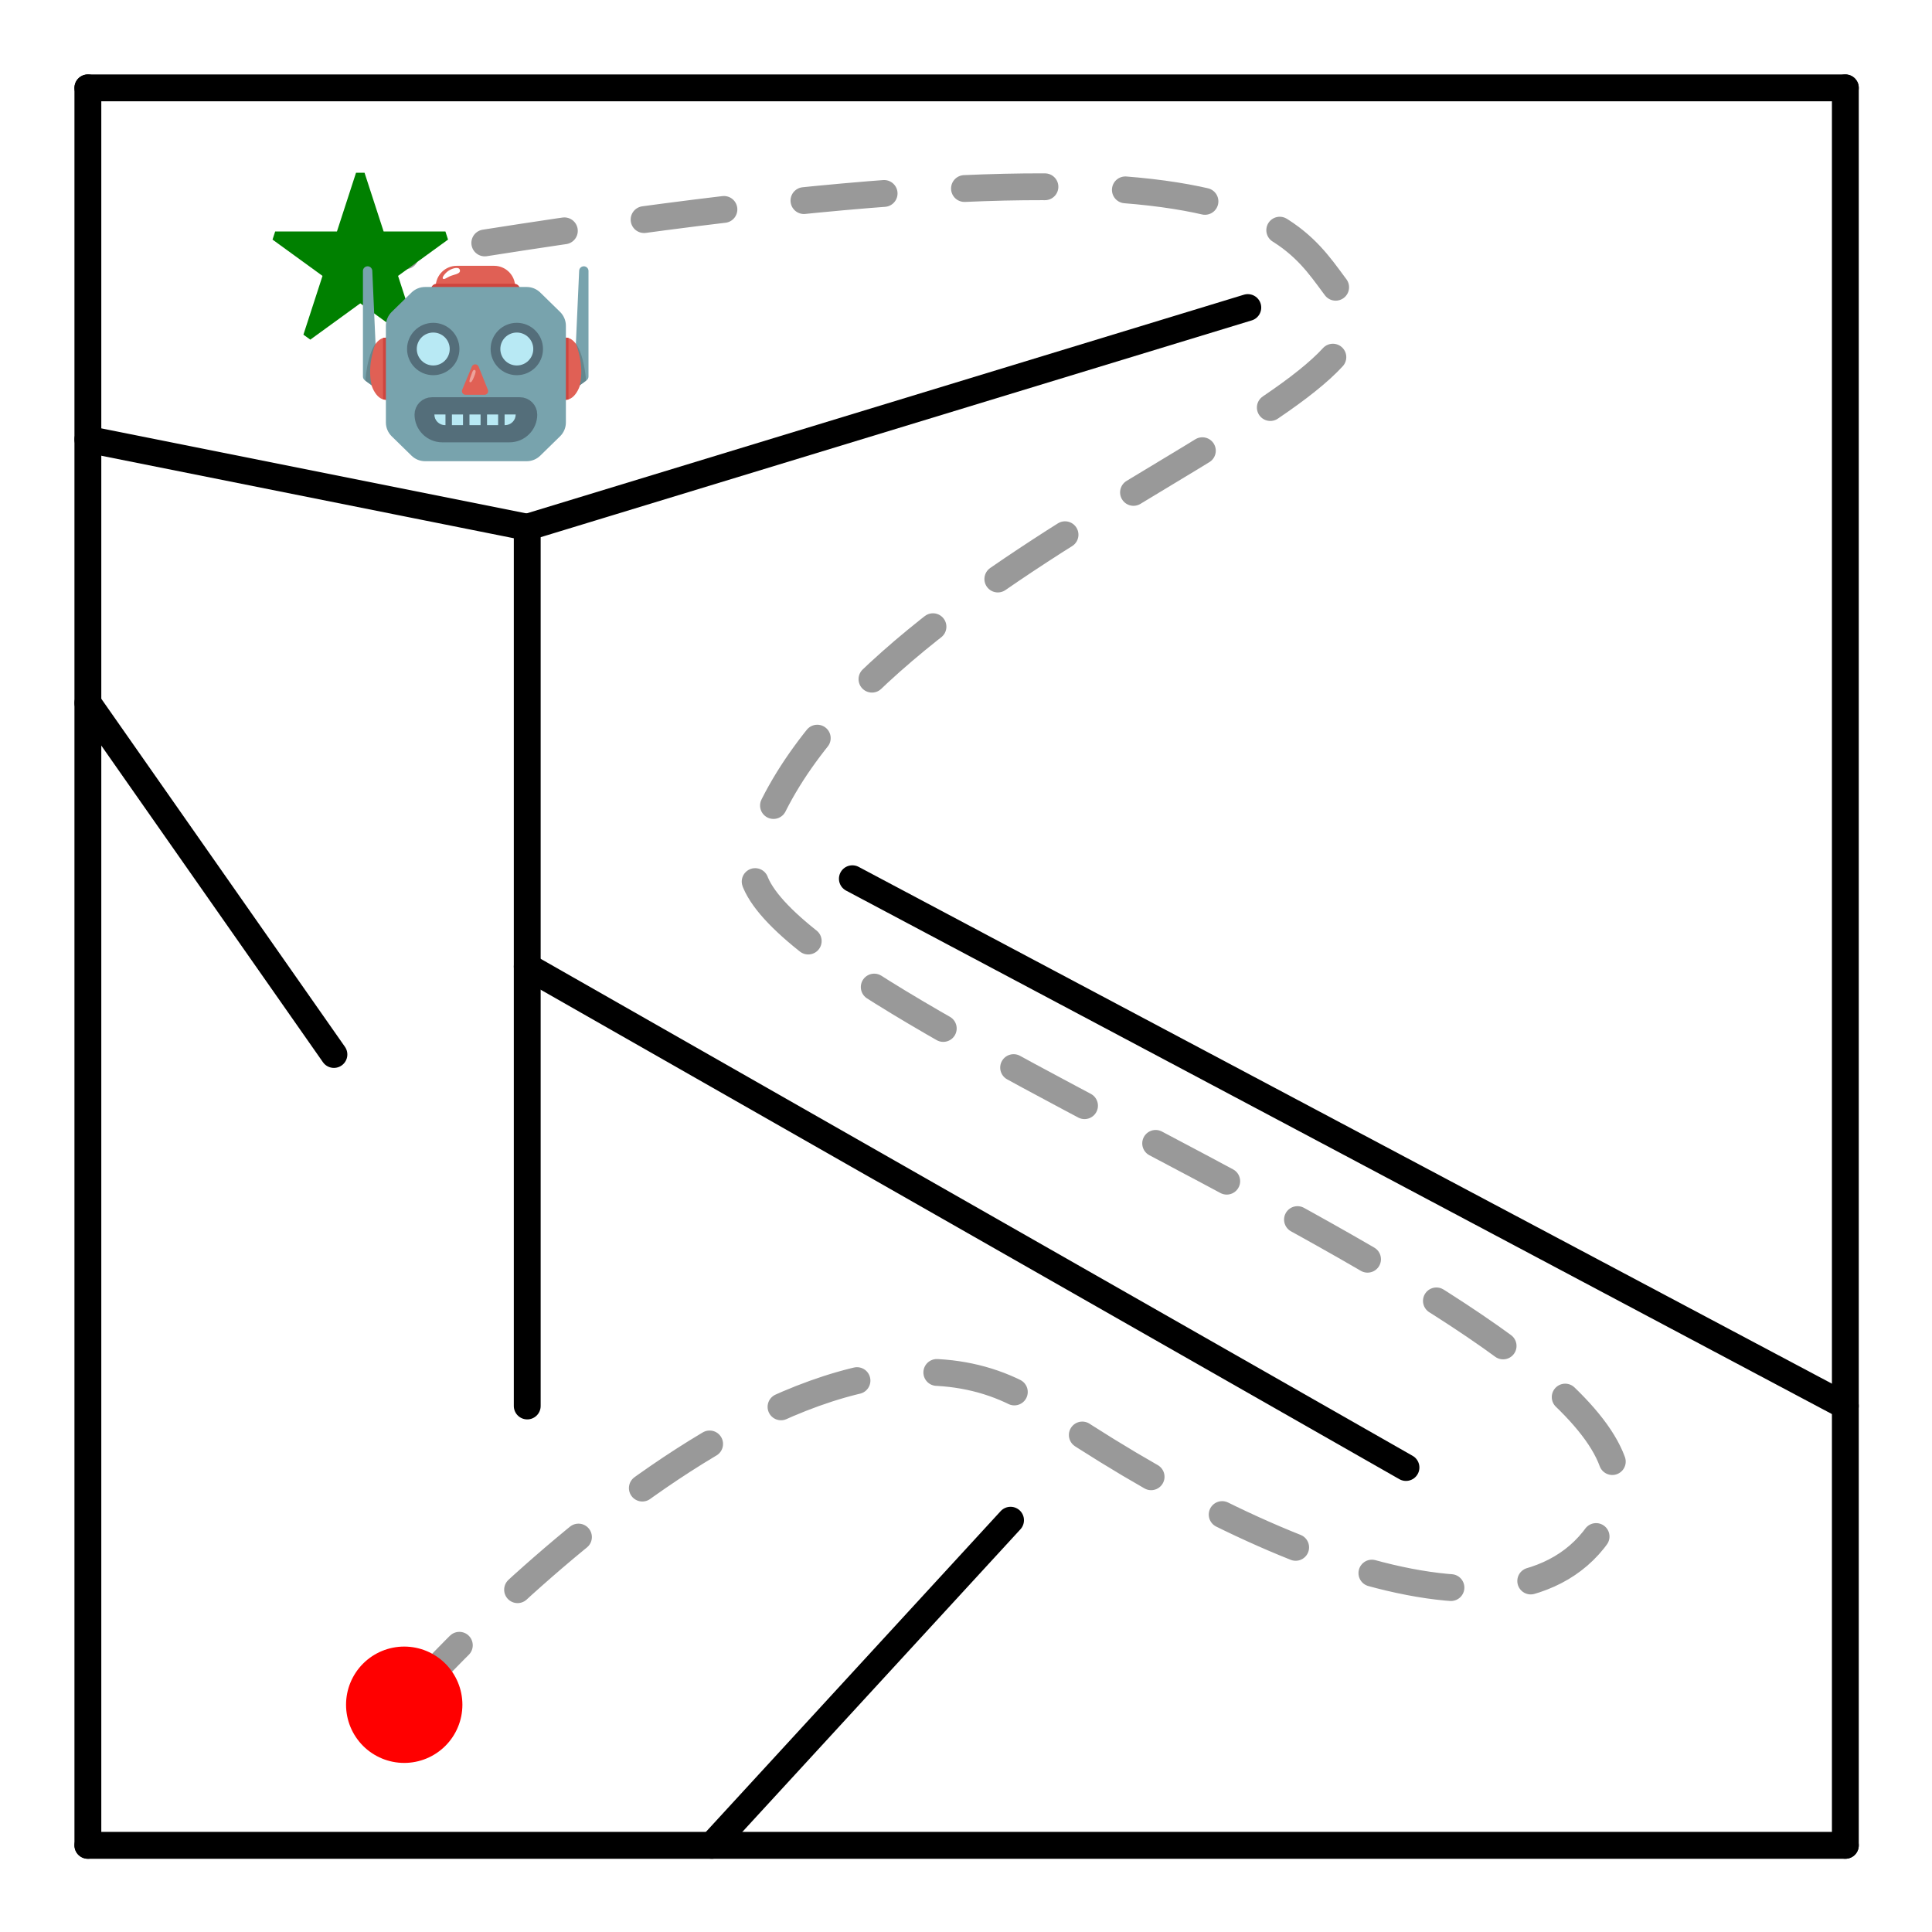 <?xml version="1.0" encoding="UTF-8" standalone="no"?>
<!-- Created with Inkscape (http://www.inkscape.org/) -->

<svg
   width="76.2mm"
   height="76.2mm"
   viewBox="0 0 76.2 76.2"
   version="1.1"
   id="svg1"
   inkscape:version="1.4.2 (1:1.4.2+202505120738+ebf0e940d0)"
   sodipodi:docname="maze-solved.svg"
   xmlns:inkscape="http://www.inkscape.org/namespaces/inkscape"
   xmlns:sodipodi="http://sodipodi.sourceforge.net/DTD/sodipodi-0.dtd"
   xmlns:xlink="http://www.w3.org/1999/xlink"
   xmlns="http://www.w3.org/2000/svg"
   xmlns:svg="http://www.w3.org/2000/svg">
  <rect x="0" y="0" width="76.2" height="76.2" fill="#333333" stroke="none"/>
  <sodipodi:namedview
     id="namedview1"
     pagecolor="#ffffff"
     bordercolor="#000000"
     borderopacity="0.25"
     inkscape:showpageshadow="2"
     inkscape:pageopacity="0.0"
     inkscape:pagecheckerboard="0"
     inkscape:deskcolor="#d1d1d1"
     inkscape:document-units="mm"
     inkscape:zoom="2.043487"
     inkscape:cx="94.446404"
     inkscape:cy="139.22281"
     inkscape:window-width="1850"
     inkscape:window-height="1016"
     inkscape:window-x="0"
     inkscape:window-y="0"
     inkscape:window-maximized="1"
     inkscape:current-layer="layer1" />
  <defs
     id="defs1">
    <clipPath
       id="p03db528aa0">
      <rect
         x="0"
         y="0"
         width="216"
         height="216"
         id="rect14" />
    </clipPath>
    <clipPath
       id="clipPath1">
      <rect
         x="0"
         y="0"
         width="216"
         height="216"
         id="rect1" />
    </clipPath>
    <clipPath
       id="clipPath2">
      <rect
         x="0"
         y="0"
         width="216"
         height="216"
         id="rect2" />
    </clipPath>
    <clipPath
       id="clipPath3">
      <rect
         x="0"
         y="0"
         width="216"
         height="216"
         id="rect3" />
    </clipPath>
    <clipPath
       id="clipPath4">
      <rect
         x="0"
         y="0"
         width="216"
         height="216"
         id="rect4" />
    </clipPath>
    <clipPath
       id="clipPath5">
      <rect
         x="0"
         y="0"
         width="216"
         height="216"
         id="rect5" />
    </clipPath>
    <clipPath
       id="clipPath6">
      <rect
         x="0"
         y="0"
         width="216"
         height="216"
         id="rect6" />
    </clipPath>
    <clipPath
       id="clipPath7">
      <rect
         x="0"
         y="0"
         width="216"
         height="216"
         id="rect7" />
    </clipPath>
    <clipPath
       id="clipPath8">
      <rect
         x="0"
         y="0"
         width="216"
         height="216"
         id="rect8" />
    </clipPath>
    <clipPath
       id="clipPath9">
      <rect
         x="0"
         y="0"
         width="216"
         height="216"
         id="rect9" />
    </clipPath>
    <clipPath
       id="clipPath10">
      <rect
         x="0"
         y="0"
         width="216"
         height="216"
         id="rect10" />
    </clipPath>
    <clipPath
       id="SVGID_2_">
      <ellipse
         id="use5"
         cx="13.69"
         cy="66.89"
         rx="9.33"
         ry="17.34"
         style="stroke-linecap:butt;stroke-linejoin:round" />
    </clipPath>
    <clipPath
       id="SVGID_4_">
      <ellipse
         id="use6"
         cx="13.69"
         cy="66.89"
         rx="9.33"
         ry="17.34"
         style="stroke-linecap:butt;stroke-linejoin:round" />
    </clipPath>
    <clipPath
       id="SVGID_6_">
      <ellipse
         id="use7"
         cx="114.38"
         cy="66.89"
         rx="9.33"
         ry="17.34"
         style="stroke-linecap:butt;stroke-linejoin:round" />
    </clipPath>
    <clipPath
       id="SVGID_8_">
      <ellipse
         id="use8"
         cx="114.38"
         cy="66.89"
         rx="9.33"
         ry="17.34"
         style="stroke-linecap:butt;stroke-linejoin:round" />
    </clipPath>
    <clipPath
       id="clipPath11">
      <rect
         x="0"
         y="0"
         width="216"
         height="216"
         id="rect11" />
    </clipPath>
    <clipPath
       id="clipPath12">
      <rect
         x="0"
         y="0"
         width="216"
         height="216"
         id="rect12" />
    </clipPath>
    <clipPath
       id="clipPath13">
      <rect
         x="0"
         y="0"
         width="216"
         height="216"
         id="rect13" />
    </clipPath>
    <clipPath
       id="clipPath15">
      <rect
         x="0"
         y="0"
         width="216"
         height="216"
         id="rect15" />
    </clipPath>
    <ellipse
       id="ellipse18"
       cx="13.69"
       cy="66.89"
       rx="9.33"
       ry="17.34" />
    <ellipse
       id="ellipse19"
       cx="13.69"
       cy="66.89"
       rx="9.33"
       ry="17.34" />
    <ellipse
       id="ellipse20"
       cx="114.38"
       cy="66.89"
       rx="9.33"
       ry="17.34" />
    <ellipse
       id="ellipse21"
       cx="114.38"
       cy="66.89"
       rx="9.33"
       ry="17.34" />
    <path
       id="m57af566826"
       d="m 0,-10 -2.245,6.91 H -9.511 L -3.633,1.18 -5.878,8.09 0,3.82 5.878,8.09 3.633,1.18 9.511,-3.09 H 2.245 Z"
       style="stroke:#008000;stroke-linejoin:bevel" />
    <path
       id="mbb3e91bae3"
       d="M 0,6 C 1.591,6 3.117,5.368 4.243,4.243 5.368,3.117 6,1.591 6,0 6,-1.591 5.368,-3.117 4.243,-4.243 3.117,-5.368 1.591,-6 0,-6 -1.591,-6 -3.117,-5.368 -4.243,-4.243 -5.368,-3.117 -6,-1.591 -6,0 -6,1.591 -5.368,3.117 -4.243,4.243 -3.117,5.368 -1.591,6 0,6 Z"
       style="stroke:#ff0000" />
  </defs>
  <g
     inkscape:label="Layer 1"
     inkscape:groupmode="layer"
     id="layer1"
     transform="translate(-76.2,-85.725)">
    <g
       id="patch_1"
       style="stroke-linecap:butt;stroke-linejoin:round"
       transform="matrix(0.353,0,0,0.353,76.2,85.725)">
      <path
         d="M 0,216 H 216 V 0 H 0 Z"
         style="fill:#ffffff;stroke-linecap:butt;stroke-linejoin:round"
         id="path1" />
    </g>
    <g
       id="line2d_3"
       style="stroke-linecap:butt;stroke-linejoin:round"
       transform="matrix(0.353,0,0,0.353,76.2,85.725)">
      <path
         d="M 9.818,9.818 V 206.182"
         clip-path="url(#p03db528aa0)"
         style="fill:none;stroke:#000000;stroke-width:3;stroke-linecap:round;stroke-linejoin:round"
         id="path4" />
    </g>
    <g
       id="line2d_4"
       style="stroke-linecap:butt;stroke-linejoin:round"
       transform="matrix(0.353,0,0,0.353,76.2,85.725)">
      <path
         d="M 9.818,206.182 H 206.182"
         clip-path="url(#p03db528aa0)"
         style="fill:none;stroke:#000000;stroke-width:3;stroke-linecap:round;stroke-linejoin:round"
         id="path5" />
    </g>
    <g
       id="line2d_5"
       style="stroke-linecap:butt;stroke-linejoin:round"
       transform="matrix(0.353,0,0,0.353,76.2,85.725)">
      <path
         d="M 206.182,206.182 V 9.818"
         clip-path="url(#p03db528aa0)"
         style="fill:none;stroke:#000000;stroke-width:3;stroke-linecap:round;stroke-linejoin:round"
         id="path6" />
    </g>
    <g
       id="line2d_6"
       style="stroke-linecap:butt;stroke-linejoin:round"
       transform="matrix(0.353,0,0,0.353,76.2,85.725)">
      <path
         d="M 206.182,9.818 H 9.818"
         clip-path="url(#p03db528aa0)"
         style="fill:none;stroke:#000000;stroke-width:3;stroke-linecap:round;stroke-linejoin:round"
         id="path7" />
    </g>
    <g
       id="line2d_7"
       style="stroke-linecap:butt;stroke-linejoin:round"
       transform="matrix(0.353,0,0,0.353,76.2,85.725)">
      <path
         d="M 58.909,157.091 V 58.909"
         clip-path="url(#p03db528aa0)"
         style="fill:none;stroke:#000000;stroke-width:3;stroke-linecap:round;stroke-linejoin:round"
         id="path8" />
    </g>
    <g
       id="line2d_8"
       style="stroke-linecap:butt;stroke-linejoin:round"
       transform="matrix(0.353,0,0,0.353,76.2,85.725)">
      <path
         d="M 37.309,117.818 9.818,78.545"
         clip-path="url(#p03db528aa0)"
         style="fill:none;stroke:#000000;stroke-width:3;stroke-linecap:round;stroke-linejoin:round"
         id="path9" />
    </g>
    <g
       id="line2d_9"
       style="stroke-linecap:butt;stroke-linejoin:round"
       transform="matrix(0.353,0,0,0.353,76.2,85.725)">
      <path
         d="M 58.909,58.909 9.818,49.091"
         clip-path="url(#p03db528aa0)"
         style="fill:none;stroke:#000000;stroke-width:3;stroke-linecap:round;stroke-linejoin:round"
         id="path10" />
    </g>
    <g
       id="line2d_10"
       style="stroke-linecap:butt;stroke-linejoin:round"
       transform="matrix(0.353,0,0,0.353,76.2,85.725)">
      <path
         d="M 58.909,58.909 139.418,34.364"
         clip-path="url(#p03db528aa0)"
         style="fill:none;stroke:#000000;stroke-width:3;stroke-linecap:round;stroke-linejoin:round"
         id="path11" />
    </g>
    <g
       id="line2d_11"
       style="stroke-linecap:butt;stroke-linejoin:round"
       transform="matrix(0.353,0,0,0.353,76.2,85.725)">
      <path
         d="M 79.527,206.182 112.909,169.855"
         clip-path="url(#p03db528aa0)"
         style="fill:none;stroke:#000000;stroke-width:3;stroke-linecap:round;stroke-linejoin:round"
         id="path12" />
    </g>
    <g
       id="line2d_12"
       style="stroke-linecap:butt;stroke-linejoin:round"
       transform="matrix(0.353,0,0,0.353,76.2,85.725)">
      <path
         d="m 58.909,108 98.182,55.964"
         clip-path="url(#p03db528aa0)"
         style="fill:none;stroke:#000000;stroke-width:3;stroke-linecap:round;stroke-linejoin:round"
         id="path13" />
    </g>
    <g
       id="line2d_13"
       style="stroke-linecap:butt;stroke-linejoin:round"
       transform="matrix(0.353,0,0,0.353,76.2,85.725)">
      <path
         d="M 206.182,157.091 95.236,98.182"
         clip-path="url(#p03db528aa0)"
         style="fill:none;stroke:#000000;stroke-width:3;stroke-linecap:round;stroke-linejoin:round"
         id="path14" />
    </g>
    <path
       style="fill:none;stroke:#999999;stroke-width:1.058;stroke-linecap:round;stroke-linejoin:round;stroke-dasharray:3.175, 3.175;stroke-dashoffset:0"
       d="m 92.133,152.92 c 0,0 15.774,-18.094 25.071,-11.714 9.297,6.38 19.977,10.277 22.599,3.966 3.021,-7.271 -35.393,-20.143 -33.903,-25.593 3.151,-11.53 26.634,-18.099 23.319,-22.088 -2.302,-2.77 -2.559,-7.573 -38.818,-1.375"
       id="path23"
       sodipodi:nodetypes="cssssc" />
    <g
       id="line2d_2"
       style="stroke-linecap:butt;stroke-linejoin:round"
       transform="matrix(0.353,0,0,0.353,76.2,85.725)">
      <path
         d="M 40.255,29.455"
         clip-path="url(#p03db528aa0)"
         style="fill:none;stroke:#008000;stroke-width:1.5;stroke-linecap:square;stroke-linejoin:round"
         id="path3" />
      <defs
         id="defs3">
        <path
           id="path17"
           d="m 0,-10 -2.245,6.91 H -9.511 L -3.633,1.18 -5.878,8.09 0,3.82 5.878,8.09 3.633,1.18 9.511,-3.09 H 2.245 Z"
           style="stroke:#008000;stroke-linejoin:bevel" />
      </defs>
      <g
         clip-path="url(#p03db528aa0)"
         id="g3"
         style="stroke-linecap:butt;stroke-linejoin:round">
        <use
           xlink:href="#m57af566826"
           x="40.255"
           y="29.455"
           style="fill:#008000;stroke:#008000;stroke-linecap:butt;stroke-linejoin:bevel"
           id="use3" />
      </g>
    </g>
    <g
       id="line2d_1"
       style="stroke-linecap:butt;stroke-linejoin:round"
       transform="matrix(0.353,0,0,0.353,76.2,85.725)">
      <path
         d="M 45.164,190.473"
         clip-path="url(#p03db528aa0)"
         style="fill:none;stroke:#ff0000;stroke-width:1.5;stroke-linecap:square;stroke-linejoin:round"
         id="path2" />
      <defs
         id="defs2">
        <path
           id="path18"
           d="M 0,6 C 1.591,6 3.117,5.368 4.243,4.243 5.368,3.117 6,1.591 6,0 6,-1.591 5.368,-3.117 4.243,-4.243 3.117,-5.368 1.591,-6 0,-6 -1.591,-6 -3.117,-5.368 -4.243,-4.243 -5.368,-3.117 -6,-1.591 -6,0 -6,1.591 -5.368,3.117 -4.243,4.243 -3.117,5.368 -1.591,6 0,6 Z"
           style="stroke:#ff0000" />
      </defs>
      <g
         clip-path="url(#p03db528aa0)"
         id="g2"
         style="stroke-linecap:butt;stroke-linejoin:round">
        <use
           xlink:href="#mbb3e91bae3"
           x="45.164"
           y="190.473"
           style="fill:#ff0000;stroke:#ff0000;stroke-linecap:butt;stroke-linejoin:round"
           id="use2" />
      </g>
    </g>
    <g
       id="svg14-6"
       transform="matrix(0.353,0,0,0.353,81.027,74.432)"
       style="stroke-linecap:butt;stroke-linejoin:round">
      <g
         id="g26"
         transform="matrix(0.2,0,0,0.2,26.677,59.808)"
         style="stroke-width:3.745;stroke-linecap:butt;stroke-linejoin:round">
        <path
           d="M 86.05,35.16 H 41.64 V 21.19 c 0,-6.51 5.27,-11.78 11.78,-11.78 h 20.85 c 6.51,0 11.78,5.27 11.78,11.78 z"
           style="fill:#e06055;stroke-width:3.745;stroke-linecap:butt;stroke-linejoin:round"
           id="path1-6" />
        <path
           d="m 55.12,11.62 c -0.64,-1.89 -4.14,-0.77 -5.95,0.32 -1.81,1.09 -4.34,3.97 -3.43,4.7 0.9,0.72 2.38,-1.12 5.53,-1.99 2.93,-0.81 4.38,-1.47 3.85,-3.03 z"
           style="fill:#ffffff;stroke-width:3.745;stroke-linecap:butt;stroke-linejoin:round"
           id="path2-7" />
        <path
           d="M 88.73,24.77 H 39.01 v -2.1 c 0,-1.79 1.45,-3.24 3.24,-3.24 H 85.5 c 1.79,0 3.24,1.45 3.24,3.24 v 2.1 z"
           style="fill:#ce453e;stroke-width:3.745;stroke-linecap:butt;stroke-linejoin:round"
           id="path3-5" />
        <path
           d="m 119.73,58.05 2.06,-45.88 c 0.06,-1.39 1.21,-2.49 2.61,-2.49 v 0 c 1.44,0 2.61,1.17 2.61,2.61 v 58.98 c 0,0.83 -0.4,1.62 -1.07,2.11 l -7.41,5.41 z"
           style="fill:#78a3ad;stroke-width:3.745;stroke-linecap:butt;stroke-linejoin:round"
           id="path4-3" />
        <path
           d="M 8.27,58.05 6.22,12.17 C 6.15,10.78 5,9.68 3.61,9.68 v 0 C 2.17,9.68 1,10.85 1,12.29 v 58.98 c 0,0.83 0.4,1.62 1.07,2.11 l 7.41,5.41 z"
           style="fill:#78a3ad;stroke-width:3.745;stroke-linecap:butt;stroke-linejoin:round"
           id="path5-5" />
        <ellipse
           cx="13.69"
           cy="66.89"
           rx="9.33"
           ry="17.34"
           style="fill:#e06055;stroke-width:3.745;stroke-linecap:butt;stroke-linejoin:round"
           id="ellipse5" />
        <g
           id="g5"
           style="stroke-width:3.745;stroke-linecap:butt;stroke-linejoin:round">
          <defs
             id="defs5">
            <ellipse
               id="ellipse1"
               cx="13.69"
               cy="66.89"
               rx="9.33"
               ry="17.34" />
          </defs>
          <clipPath
             id="clipPath16">
            <ellipse
               id="use1"
               cx="13.69"
               cy="66.89"
               rx="9.33"
               ry="17.34"
               style="stroke-linecap:butt;stroke-linejoin:round" />
          </clipPath>
          <rect
             height="34.69"
             style="fill:#ce453e;stroke-width:3.745;stroke-linecap:butt;stroke-linejoin:round"
             width="2.62"
             x="12.22"
             y="49.54"
             clip-path="url(#SVGID_2_)"
             id="rect16" />
        </g>
        <g
           id="g6"
           style="stroke-width:3.745;stroke-linecap:butt;stroke-linejoin:round">
          <defs
             id="defs6">
            <ellipse
               id="ellipse2"
               cx="13.69"
               cy="66.89"
               rx="9.33"
               ry="17.34" />
          </defs>
          <clipPath
             id="clipPath17">
            <ellipse
               id="use2-6"
               cx="13.69"
               cy="66.89"
               rx="9.33"
               ry="17.34"
               style="stroke-linecap:butt;stroke-linejoin:round" />
          </clipPath>
          <rect
             height="34.69"
             style="fill:#ce453e;stroke-width:3.745;stroke-linecap:butt;stroke-linejoin:round"
             transform="rotate(180,13.845,66.886)"
             width="2.62"
             x="12.54"
             y="49.54"
             clip-path="url(#SVGID_4_)"
             id="rect17" />
        </g>
        <ellipse
           cx="114.38"
           cy="66.89"
           rx="9.33"
           ry="17.34"
           style="fill:#e06055;stroke-width:3.745;stroke-linecap:butt;stroke-linejoin:round"
           id="ellipse6" />
        <g
           id="g7"
           style="stroke-width:3.745;stroke-linecap:butt;stroke-linejoin:round">
          <defs
             id="defs7">
            <ellipse
               id="ellipse3"
               cx="114.38"
               cy="66.89"
               rx="9.33"
               ry="17.34" />
          </defs>
          <clipPath
             id="clipPath18">
            <ellipse
               id="use3-2"
               cx="114.38"
               cy="66.89"
               rx="9.33"
               ry="17.34"
               style="stroke-linecap:butt;stroke-linejoin:round" />
          </clipPath>
          <rect
             height="34.69"
             style="fill:#ce453e;stroke-width:3.745;stroke-linecap:butt;stroke-linejoin:round"
             transform="rotate(180,114.537,66.886)"
             width="2.62"
             x="113.23"
             y="49.54"
             clip-path="url(#SVGID_6_)"
             id="rect18" />
        </g>
        <g
           id="g8"
           style="stroke-width:3.745;stroke-linecap:butt;stroke-linejoin:round">
          <defs
             id="defs8">
            <ellipse
               id="ellipse4"
               cx="114.38"
               cy="66.89"
               rx="9.33"
               ry="17.34" />
          </defs>
          <clipPath
             id="clipPath19">
            <ellipse
               id="use4"
               cx="114.38"
               cy="66.89"
               rx="9.33"
               ry="17.34"
               style="stroke-linecap:butt;stroke-linejoin:round" />
          </clipPath>
          <rect
             height="34.69"
             style="fill:#ce453e;stroke-width:3.745;stroke-linecap:butt;stroke-linejoin:round"
             width="2.62"
             x="112.91"
             y="49.54"
             clip-path="url(#SVGID_8_)"
             id="rect19" />
        </g>
        <path
           d="M 111.12,35.15 100.05,24.33 C 98.02,22.35 95.31,21.24 92.47,21.24 H 35.73 c -2.83,0 -5.55,1.11 -7.58,3.09 L 17.08,35.15 c -2.09,2.04 -3.26,4.83 -3.26,7.75 V 56.32 83.5 96.92 c 0,2.92 1.18,5.71 3.26,7.75 l 11.07,10.82 c 2.03,1.98 4.74,3.09 7.58,3.09 h 56.74 c 2.83,0 5.55,-1.11 7.58,-3.09 l 11.07,-10.82 c 2.09,-2.04 3.26,-4.83 3.26,-7.75 V 83.51 56.33 42.9 c 0,-2.91 -1.18,-5.71 -3.26,-7.75 z"
           style="fill:#78a3ad;stroke-width:3.745;stroke-linecap:butt;stroke-linejoin:round"
           id="path8-9" />
        <g
           id="g12"
           style="stroke-width:3.745;stroke-linecap:butt;stroke-linejoin:round">
          <g
             id="g9"
             style="stroke-width:3.745;stroke-linecap:butt;stroke-linejoin:round">
            <circle
               cx="40.28"
               cy="55.89"
               r="14.63"
               style="fill:#546e7a;stroke-width:3.745;stroke-linecap:butt;stroke-linejoin:round"
               id="circle8" />
            <circle
               cx="40.28"
               cy="55.89"
               r="9.2"
               style="fill:#b8e9f4;stroke-width:3.745;stroke-linecap:butt;stroke-linejoin:round"
               id="circle9" />
          </g>
          <g
             id="g11"
             style="stroke-width:3.745;stroke-linecap:butt;stroke-linejoin:round">
            <circle
               cx="86.96"
               cy="55.89"
               r="14.63"
               style="fill:#546e7a;stroke-width:3.745;stroke-linecap:butt;stroke-linejoin:round"
               id="circle10" />
            <circle
               cx="86.96"
               cy="55.89"
               r="9.2"
               style="fill:#b8e9f4;stroke-width:3.745;stroke-linecap:butt;stroke-linejoin:round"
               id="circle11" />
          </g>
        </g>
        <path
           d="m 8.04,52.98 c 0,0 -4.96,11.58 -2.18,23.16 L 2.37,73.59 c 0,0 0.28,-5.78 1.99,-12.15 1.72,-6.39 3.68,-8.46 3.68,-8.46 z"
           style="fill:#64878e;stroke-width:3.745;stroke-linecap:butt;stroke-linejoin:round"
           id="path12-1" />
        <path
           d="m 119.96,52.98 c 0,0 4.96,11.58 2.18,23.16 l 3.49,-2.55 c 0,0 -0.28,-5.78 -1.99,-12.15 -1.72,-6.39 -3.68,-8.46 -3.68,-8.46 z"
           style="fill:#64878e;stroke-width:3.745;stroke-linecap:butt;stroke-linejoin:round"
           id="path13-2" />
        <path
           d="M 43.36,33.98"
           style="fill:#93bfc6;stroke-width:3.745;stroke-linecap:butt;stroke-linejoin:round"
           id="path14-7" />
        <g
           id="g16"
           style="stroke-width:3.745;stroke-linecap:butt;stroke-linejoin:round">
          <path
             d="m 61.85,65.7 -5.39,12.95 c -0.56,1.34 0.43,2.82 1.88,2.82 h 10.57 c 1.44,0 2.43,-1.46 1.89,-2.79 L 65.62,65.73 C 64.94,64.04 62.55,64.02 61.85,65.7 Z"
             style="fill:#e06055;stroke-width:3.745;stroke-linecap:butt;stroke-linejoin:round"
             id="path15" />
          <path
             d="m 63.46,67.6 c -1.09,-0.31 -1.42,1.41 -2,2.92 -0.96,2.53 -1.22,3.71 -0.69,3.9 0.7,0.26 1.31,-0.54 2.25,-2.83 0.9,-2.15 1.36,-3.73 0.44,-3.99 z"
             style="fill:#eda29b;stroke-width:3.745;stroke-linecap:butt;stroke-linejoin:round"
             id="path16" />
        </g>
        <g
           id="g19"
           style="stroke-width:3.745;stroke-linecap:butt;stroke-linejoin:round">
          <line
             style="fill:#eceff1;stroke-width:3.745;stroke-linecap:butt;stroke-linejoin:round"
             x1="48.39"
             x2="48.39"
             y1="90.33"
             y2="100.54"
             id="line16" />
          <line
             style="fill:#eceff1;stroke-width:3.745;stroke-linecap:butt;stroke-linejoin:round"
             x1="58.97"
             x2="58.97"
             y1="90.33"
             y2="100.54"
             id="line17" />
          <line
             style="fill:#eceff1;stroke-width:3.745;stroke-linecap:butt;stroke-linejoin:round"
             x1="69.56"
             x2="69.56"
             y1="90.33"
             y2="100.54"
             id="line18" />
          <line
             style="fill:#eceff1;stroke-width:3.745;stroke-linecap:butt;stroke-linejoin:round"
             x1="80.14"
             x2="80.14"
             y1="90.33"
             y2="100.54"
             id="line19" />
          <path
             d="M 81.99,100.54 H 46.21 c -4.91,0 -8.9,-3.98 -8.9,-8.9 v -1.31 h 53.57 v 1.31 c 0,4.91 -3.98,8.9 -8.89,8.9 z"
             style="fill:#b8e9f4;stroke-width:3.745;stroke-linecap:butt;stroke-linejoin:round"
             id="path19" />
        </g>
        <path
           d="M 82.87,100.54 H 45.33 c -4.42,0 -8.01,-3.59 -8.01,-8.01 v 0 c 0,-1.22 0.99,-2.2 2.2,-2.2 h 49.17 c 1.22,0 2.2,0.99 2.2,2.2 v 0 c -0.01,4.42 -3.59,8.01 -8.02,8.01 z"
           style="fill:#546e7a;stroke:#546e7a;stroke-width:14.979;stroke-linecap:butt;stroke-linejoin:round;stroke-miterlimit:10"
           id="path20" />
        <path
           d="m 46.82,91.52 v 8.4 c 0,0 -9.5,-0.78 -9.5,-8.28 z"
           style="fill:#546e7a;stroke-width:3.745;stroke-linecap:butt;stroke-linejoin:round"
           id="path21" />
        <path
           d="m 81.3,91.52 v 8.4 c 0,0 9.5,-0.78 9.5,-8.28 z"
           style="fill:#546e7a;stroke-width:3.745;stroke-linecap:butt;stroke-linejoin:round"
           id="path22" />
        <g
           id="g25"
           style="stroke-width:3.745;stroke-linecap:butt;stroke-linejoin:round">
          <rect
             height="5.96"
             style="fill:#b8e9f4;stroke-width:3.745;stroke-linecap:butt;stroke-linejoin:round"
             width="6.2"
             x="50.71"
             y="92.47"
             id="rect22" />
          <rect
             height="5.96"
             style="fill:#b8e9f4;stroke-width:3.745;stroke-linecap:butt;stroke-linejoin:round"
             width="6.2"
             x="60.52"
             y="92.47"
             id="rect23" />
          <rect
             height="5.96"
             style="fill:#b8e9f4;stroke-width:3.745;stroke-linecap:butt;stroke-linejoin:round"
             width="6.2"
             x="70.33"
             y="92.47"
             id="rect24" />
          <path
             d="m 80.38,98.43 h -0.24 v -5.96 h 6.2 v 0 c 0,3.29 -2.67,5.96 -5.96,5.96 z"
             style="fill:#b8e9f4;stroke-width:3.745;stroke-linecap:butt;stroke-linejoin:round"
             id="path24" />
          <path
             d="m 47.11,98.43 h -0.24 c -3.29,0 -5.96,-2.67 -5.96,-5.96 v 0 h 6.2 z"
             style="fill:#b8e9f4;stroke-width:3.745;stroke-linecap:butt;stroke-linejoin:round"
             id="path25" />
        </g>
      </g>
    </g>
  </g>
</svg>

